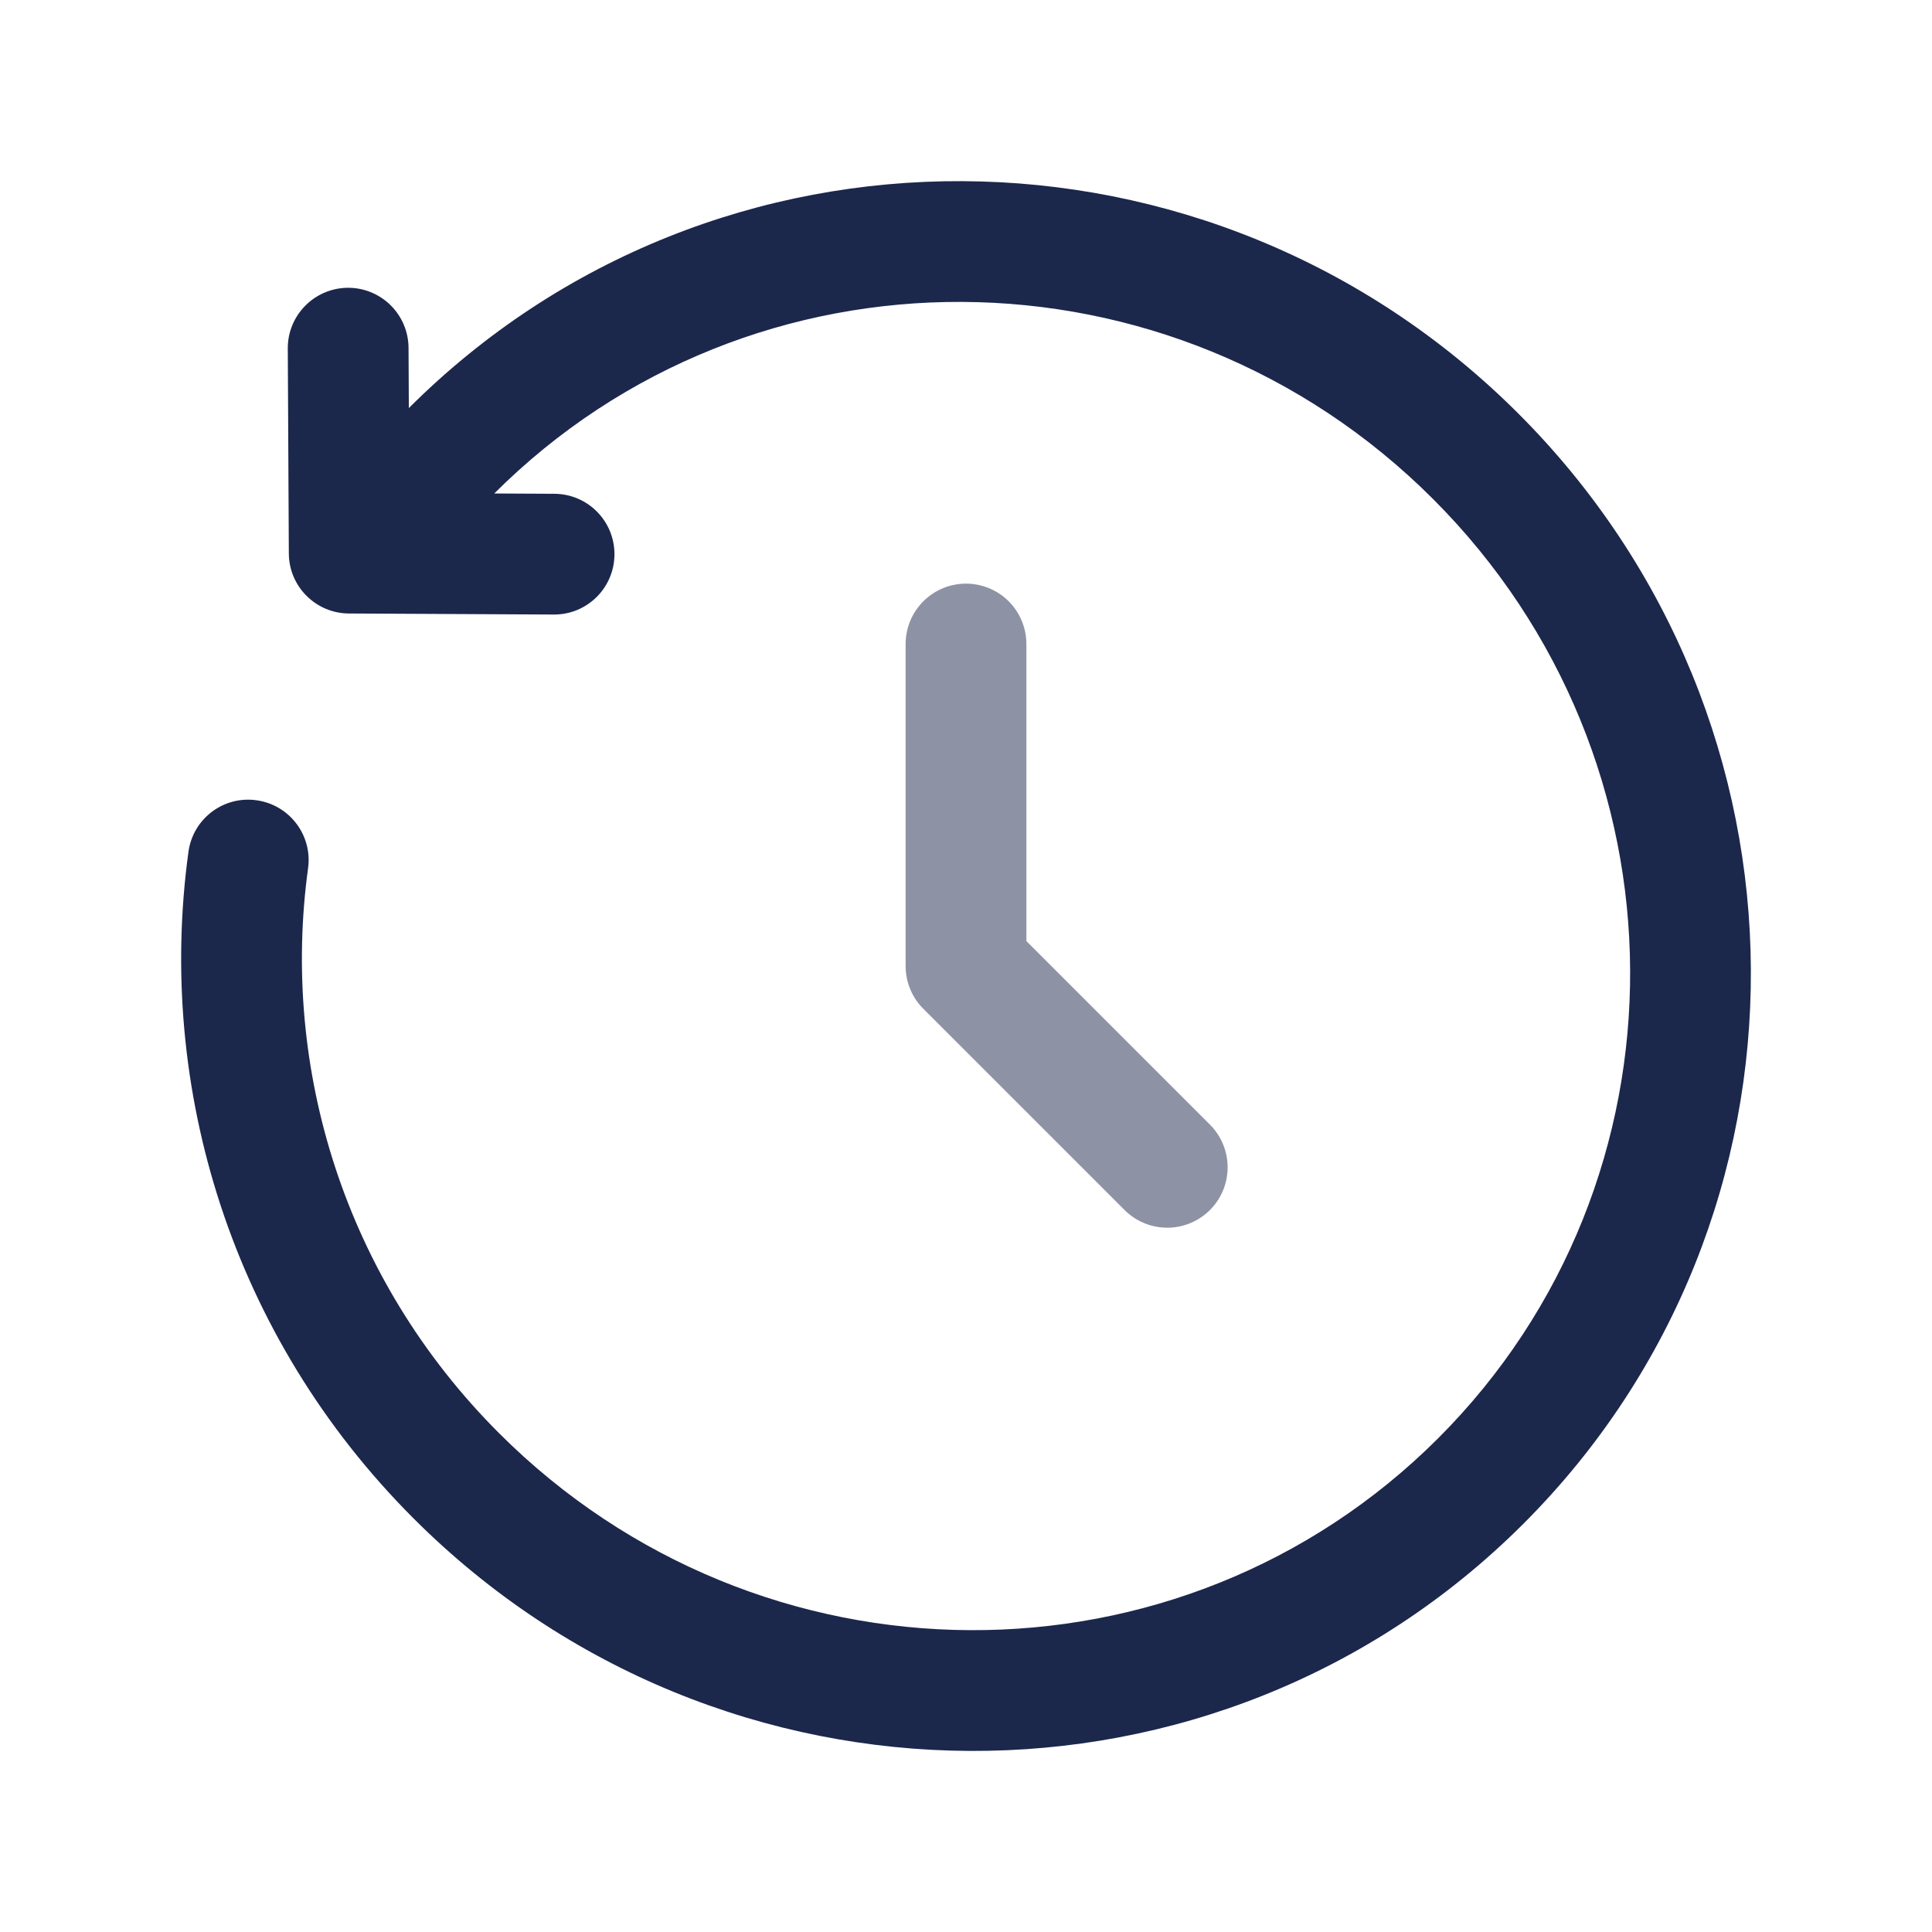 <svg width="24" height="24" viewBox="0 0 24 24" fill="none" xmlns="http://www.w3.org/2000/svg">
<path opacity="0.5" d="M12 8V12.001L14.5 14.501" stroke="#1C274C" stroke-width="1.5" stroke-linecap="round" stroke-linejoin="round"/>
<path d="M5.604 5.605L5.074 5.074V5.074L5.604 5.605ZM4.338 6.871L3.588 6.875C3.59 7.286 3.923 7.619 4.334 7.621L4.338 6.871ZM6.88 7.634C7.294 7.636 7.631 7.302 7.633 6.888C7.635 6.473 7.301 6.136 6.887 6.134L6.88 7.634ZM5.075 4.322C5.073 3.907 4.735 3.573 4.321 3.575C3.907 3.578 3.573 3.915 3.575 4.329L5.075 4.322ZM3.827 10.785C3.883 10.375 3.596 9.997 3.185 9.941C2.775 9.884 2.397 10.171 2.341 10.582L3.827 10.785ZM18.862 5.138C15.042 1.318 8.869 1.279 5.074 5.074L6.135 6.135C9.334 2.936 14.557 2.954 17.802 6.199L18.862 5.138ZM5.138 18.863C8.958 22.683 15.131 22.722 18.926 18.927L17.866 17.866C14.666 21.065 9.443 21.047 6.198 17.802L5.138 18.863ZM18.926 18.927C22.721 15.132 22.683 8.958 18.862 5.138L17.802 6.199C21.046 9.443 21.065 14.667 17.866 17.866L18.926 18.927ZM5.074 5.074L3.807 6.341L4.868 7.401L6.135 6.135L5.074 5.074ZM4.334 7.621L6.88 7.634L6.887 6.134L4.342 6.121L4.334 7.621ZM5.088 6.867L5.075 4.322L3.575 4.329L3.588 6.875L5.088 6.867ZM2.341 10.582C1.939 13.51 2.874 16.599 5.138 18.863L6.198 17.802C4.278 15.882 3.487 13.266 3.827 10.785L2.341 10.582Z" fill="#1C274C"/>
</svg>
